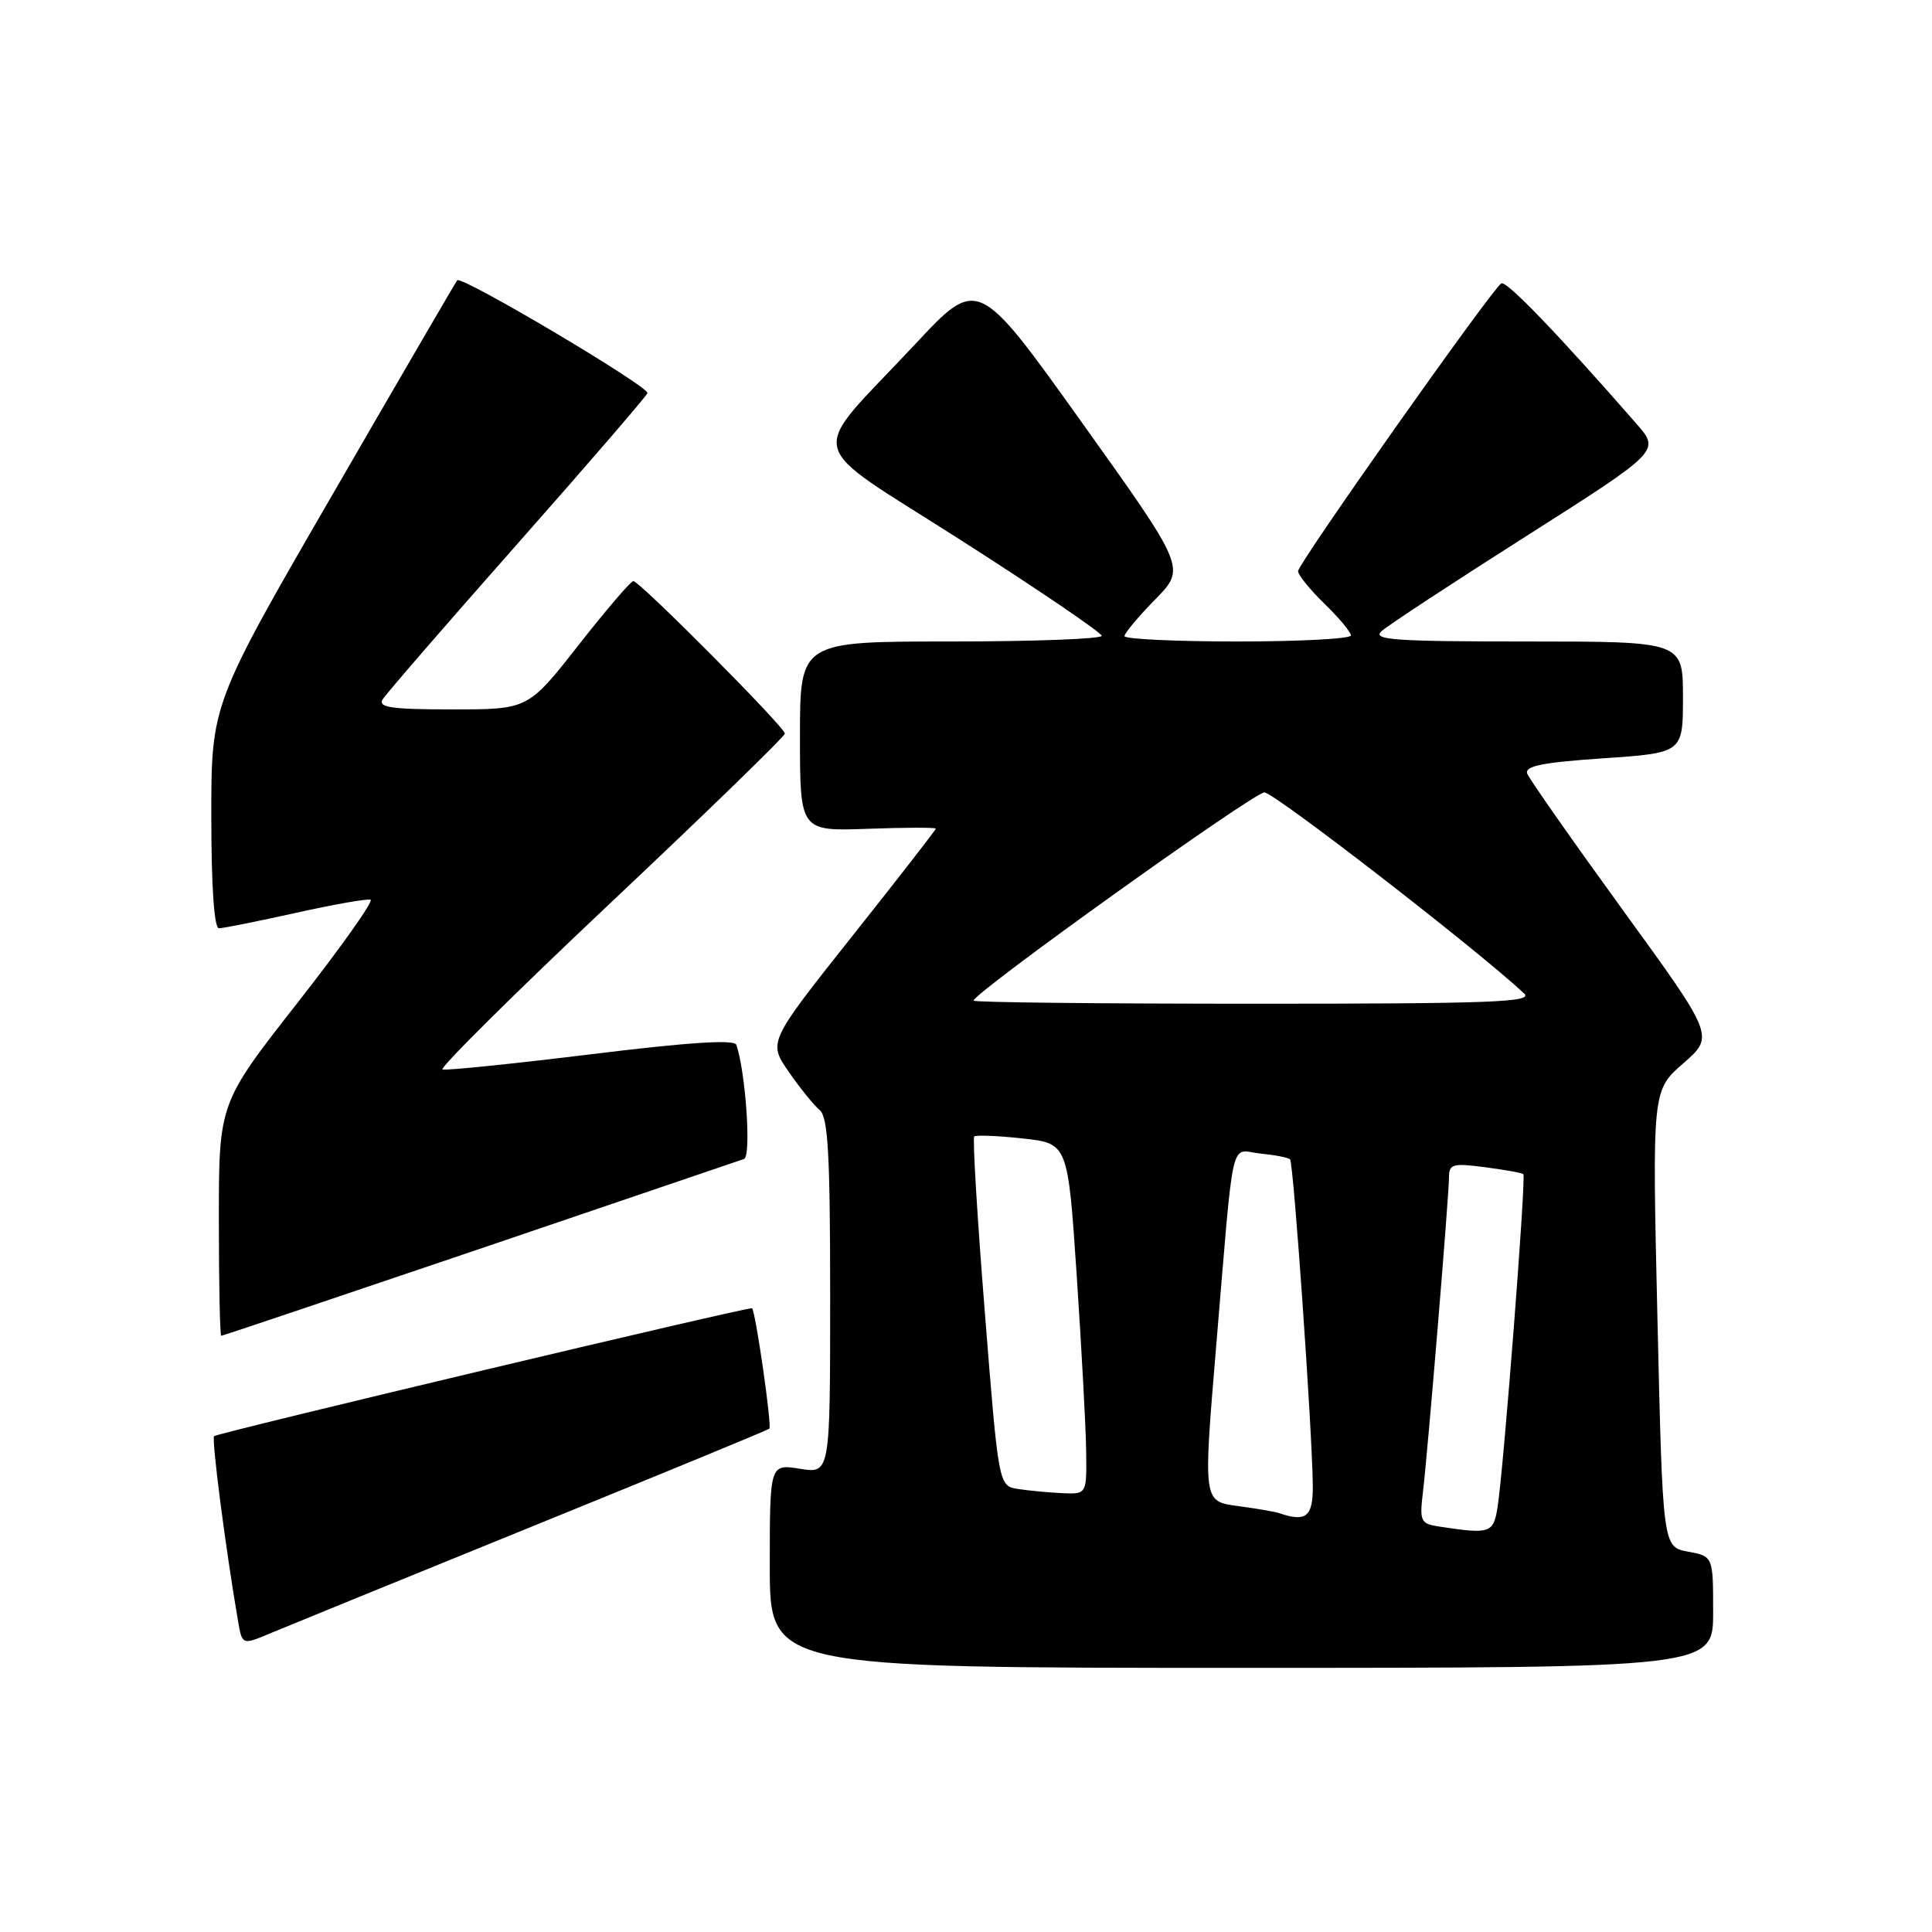 <?xml version="1.0" encoding="UTF-8" standalone="no"?>
<!DOCTYPE svg PUBLIC "-//W3C//DTD SVG 1.1//EN" "http://www.w3.org/Graphics/SVG/1.1/DTD/svg11.dtd" >
<svg xmlns="http://www.w3.org/2000/svg" xmlns:xlink="http://www.w3.org/1999/xlink" version="1.1" viewBox="0 0 256 256">
 <g >
 <path fill="currentColor"
d=" M 227.00 213.61 C 227.00 206.22 227.00 206.22 223.66 205.60 C 220.32 204.97 220.32 204.97 219.62 174.73 C 218.92 144.50 218.92 144.50 223.04 140.90 C 227.17 137.30 227.17 137.30 215.02 120.57 C 208.34 111.36 202.65 103.24 202.37 102.52 C 201.98 101.51 204.32 101.03 212.43 100.48 C 223.00 99.76 223.00 99.76 223.00 92.38 C 223.00 85.00 223.00 85.00 202.29 85.00 C 184.83 85.00 181.80 84.79 183.04 83.65 C 183.84 82.91 192.49 77.23 202.25 71.03 C 219.99 59.75 219.99 59.75 216.82 56.13 C 206.43 44.24 199.59 37.13 198.93 37.55 C 197.67 38.32 172.00 74.68 172.00 75.68 C 172.00 76.19 173.58 78.13 175.50 80.00 C 177.43 81.87 179.00 83.75 179.00 84.20 C 179.00 84.64 172.25 85.00 164.00 85.00 C 155.75 85.00 149.00 84.68 149.00 84.29 C 149.00 83.90 150.83 81.71 153.07 79.43 C 157.14 75.28 157.14 75.28 143.36 55.99 C 129.58 36.70 129.58 36.70 121.27 45.60 C 106.83 61.05 106.10 57.99 127.47 71.67 C 137.64 78.17 145.97 83.84 145.98 84.25 C 145.99 84.66 137.00 85.00 126.00 85.00 C 106.00 85.00 106.00 85.00 106.00 97.57 C 106.00 110.14 106.00 110.14 115.00 109.82 C 119.95 109.64 124.00 109.63 124.00 109.80 C 124.00 109.96 119.00 116.40 112.89 124.09 C 101.79 138.08 101.79 138.08 104.51 142.02 C 106.01 144.18 107.86 146.47 108.62 147.10 C 109.72 148.01 110.00 152.99 110.00 171.75 C 110.00 195.26 110.00 195.26 106.00 194.62 C 102.00 193.98 102.00 193.98 102.00 207.49 C 102.00 221.00 102.00 221.00 164.50 221.00 C 227.00 221.00 227.00 221.00 227.00 213.61 Z  M 70.50 202.27 C 87.55 195.34 101.70 189.51 101.94 189.31 C 102.31 189.01 100.13 173.83 99.65 173.35 C 99.39 173.08 28.79 189.87 28.37 190.30 C 28.01 190.66 29.89 205.17 31.53 214.74 C 32.09 217.99 32.09 217.99 35.79 216.43 C 37.83 215.58 53.45 209.20 70.50 202.27 Z  M 63.57 165.48 C 82.23 159.14 97.99 153.78 98.59 153.57 C 99.57 153.23 98.81 142.09 97.57 138.44 C 97.32 137.71 91.18 138.11 78.36 139.69 C 67.99 140.96 59.12 141.87 58.64 141.71 C 58.17 141.56 68.18 131.63 80.89 119.65 C 93.60 107.67 104.00 97.57 104.00 97.20 C 104.00 96.36 84.76 77.00 83.92 77.00 C 83.58 77.00 80.31 80.83 76.64 85.50 C 69.98 94.00 69.98 94.00 59.94 94.00 C 51.89 94.00 50.06 93.74 50.70 92.68 C 51.14 91.95 59.15 82.71 68.50 72.13 C 77.85 61.55 85.63 52.54 85.79 52.09 C 86.08 51.27 61.15 36.47 60.58 37.14 C 60.41 37.34 53.01 50.05 44.14 65.39 C 28.00 93.28 28.00 93.28 28.00 108.14 C 28.00 117.48 28.38 123.00 29.01 123.00 C 29.57 123.00 34.13 122.08 39.16 120.97 C 44.18 119.85 48.65 119.06 49.10 119.22 C 49.54 119.37 45.20 125.50 39.45 132.84 C 29.00 146.17 29.00 146.17 29.00 161.59 C 29.00 170.06 29.14 177.00 29.32 177.00 C 29.49 177.00 44.90 171.81 63.57 165.48 Z  M 190.78 202.29 C 188.22 201.90 188.08 201.62 188.55 197.69 C 189.22 192.00 192.00 158.38 192.00 155.97 C 192.00 154.25 192.51 154.10 196.75 154.66 C 199.36 155.00 201.66 155.41 201.85 155.58 C 202.24 155.90 199.24 194.64 198.43 199.75 C 197.88 203.16 197.45 203.30 190.78 202.29 Z  M 169.50 200.50 C 168.95 200.31 166.46 199.88 163.96 199.55 C 159.43 198.94 159.43 198.94 161.12 178.72 C 163.58 149.47 162.90 152.44 167.00 152.85 C 168.93 153.04 170.70 153.38 170.94 153.62 C 171.40 154.07 173.87 189.43 173.95 196.75 C 174.00 200.97 173.10 201.73 169.50 200.50 Z  M 134.91 197.30 C 132.32 196.90 132.32 196.90 130.50 173.94 C 129.49 161.32 128.86 150.81 129.09 150.59 C 129.31 150.38 132.20 150.49 135.50 150.85 C 141.50 151.50 141.50 151.50 142.67 169.00 C 143.31 178.62 143.88 189.09 143.92 192.25 C 144.00 198.00 144.00 198.00 140.75 197.85 C 138.96 197.77 136.33 197.52 134.91 197.30 Z  M 129.00 132.59 C 129.00 131.57 166.11 105.00 167.54 105.00 C 168.83 105.00 195.67 125.77 201.96 131.64 C 203.20 132.79 197.69 133.00 166.21 133.00 C 145.75 133.00 129.00 132.82 129.00 132.59 Z "/>
</g>
</svg>